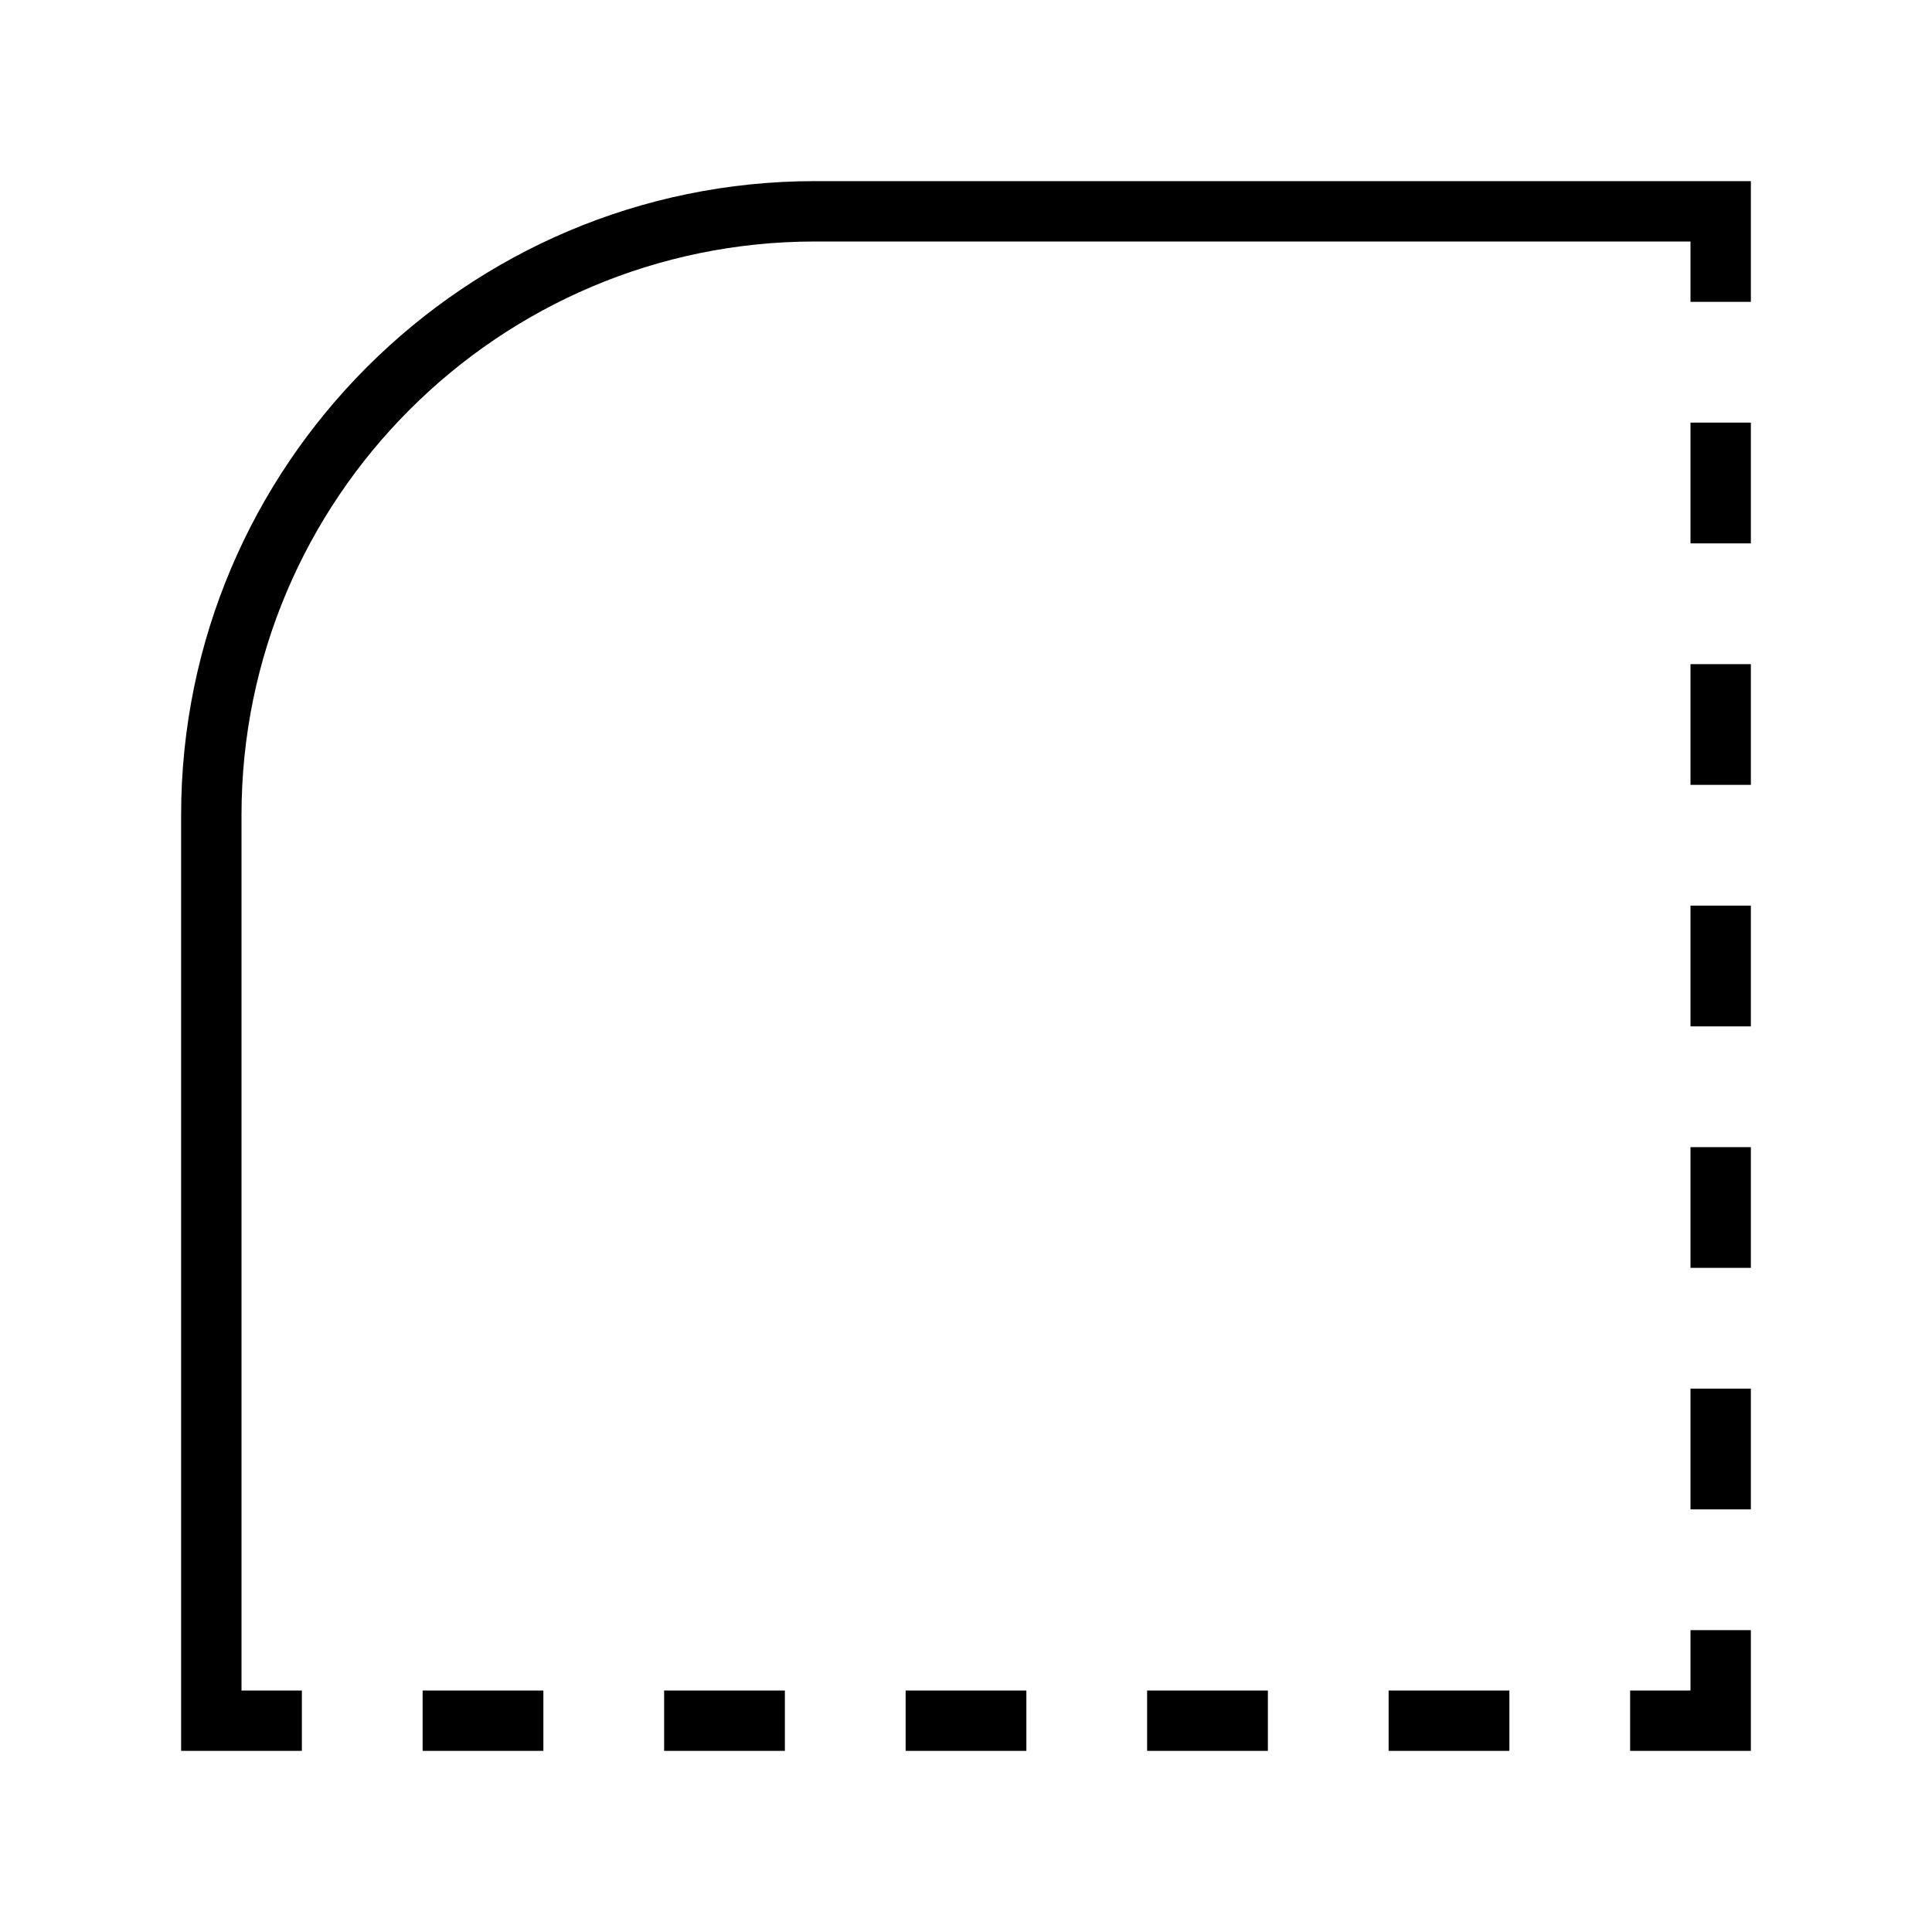 <svg id="icons" xmlns="http://www.w3.org/2000/svg" viewBox="0 0 32 32"><path d="M29 3v2h-1V4H13.5C8.26 4 4 8.26 4 13.5V28h1v1H3V13.5C3 7.71 7.71 3 13.5 3H29zM9 28H7v1h2v-1zm4 0h-2v1h2v-1zm8 0h-2v1h2v-1zm-4 0h-2v1h2v-1zm8 0h-2v1h2v-1zm4-19V7h-1v2h1zm0 4v-2h-1v2h1zm0 8v-2h-1v2h1zm0-4v-2h-1v2h1zm0 8v-2h-1v2h1zm-1 2v1h-1v1h2v-2h-1z"/><path fill="none" d="M0 0h32v32H0z"/></svg>